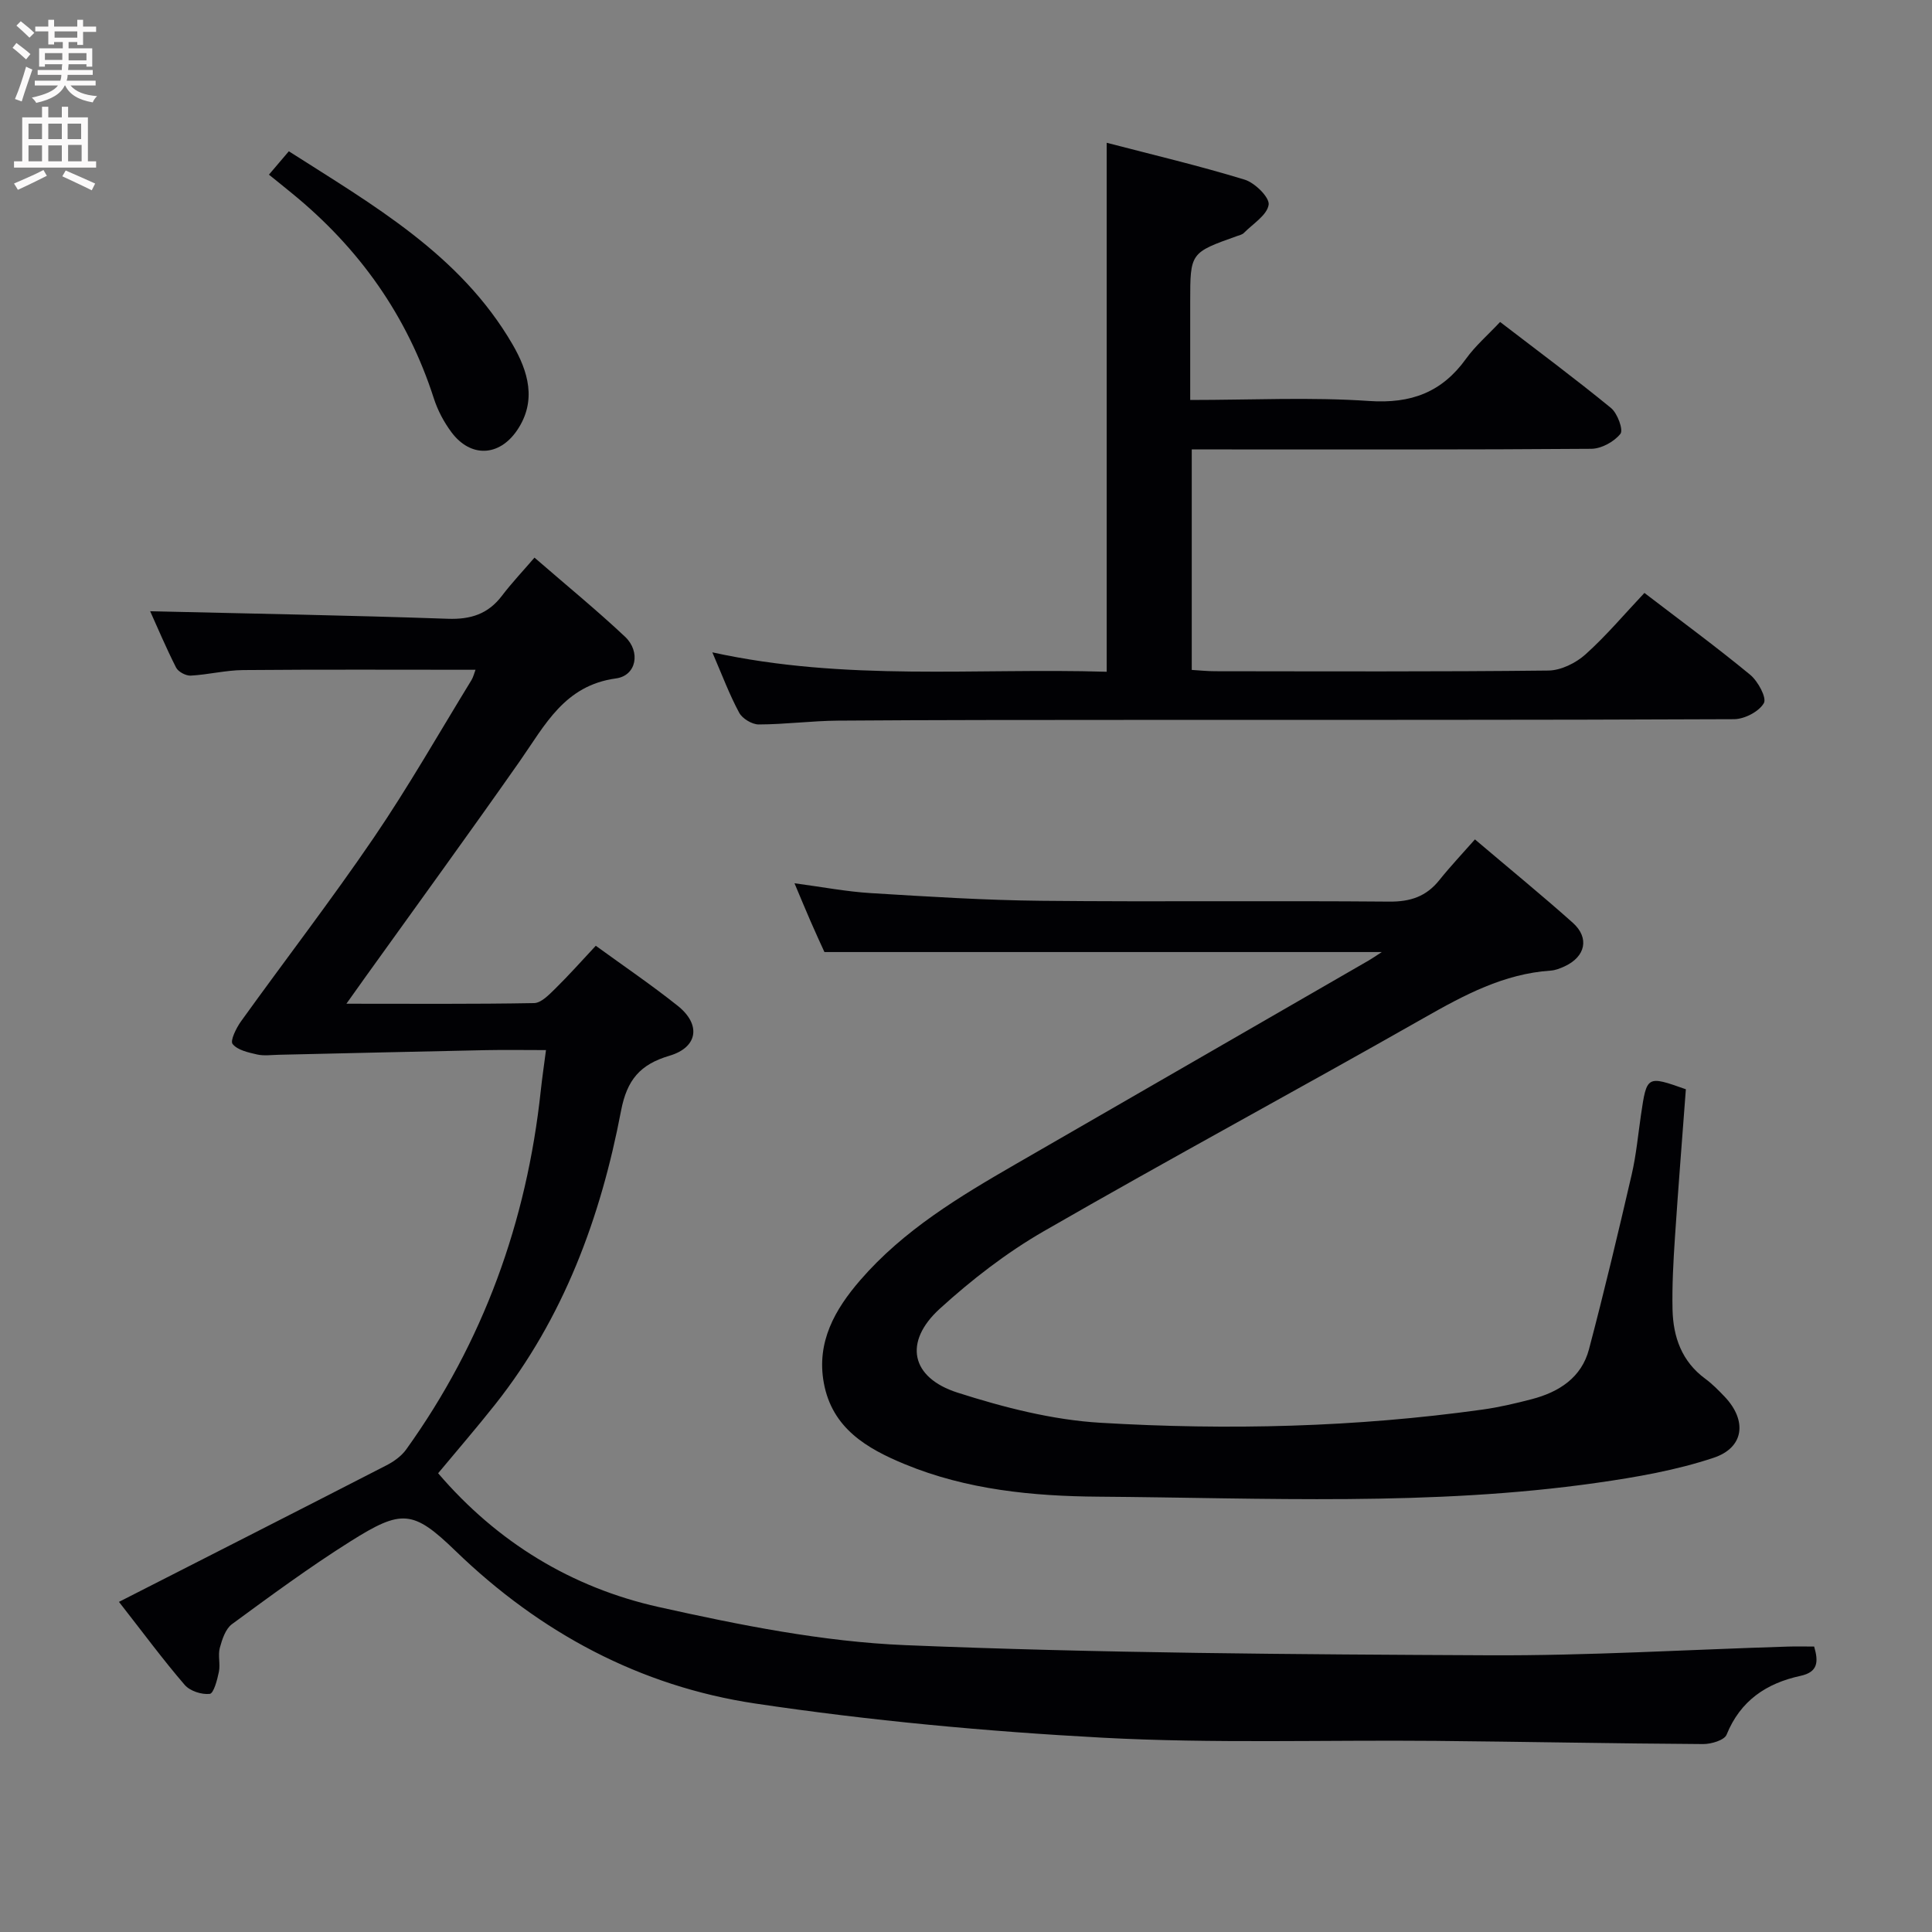 <svg enable-background="new 0 0 400 400" viewBox="0 0 400 400" xmlns="http://www.w3.org/2000/svg"><rect x="0" y="0" width="400" height="400" fill="#808080" stroke="none"/><g fill="#010104"><path d="m24.63 331.65c19.04-9.7 37.24-18.95 55.4-28.28 1.53-.79 3.09-1.91 4.08-3.29 15.95-22.24 24.94-47.12 27.85-74.26.28-2.6.66-5.19 1.08-8.41-4.49 0-8.46-.07-12.42.01-14.3.29-28.61.64-42.91.96-1.5.03-3.06.26-4.48-.06-1.82-.42-4.04-.89-5.07-2.17-.55-.67.75-3.31 1.73-4.68 9.13-12.7 18.68-25.1 27.48-38.01 7.2-10.57 13.54-21.72 20.23-32.63.4-.66.58-1.46.85-2.16-16.23 0-32.16-.08-48.08.06-3.63.03-7.24.95-10.88 1.15-1.01.05-2.59-.79-3.03-1.66-2.09-4.11-3.88-8.38-5.37-11.67 20.5.49 41.05.84 61.6 1.56 4.75.17 8.35-.97 11.23-4.76 2.01-2.65 4.31-5.07 6.74-7.9 6.85 5.94 12.99 10.96 18.75 16.38 3.27 3.08 2.38 8.05-1.88 8.63-10.67 1.45-14.69 9.67-19.9 17.11-10.5 14.99-21.27 29.78-31.93 44.65-1.12 1.56-2.23 3.13-3.98 5.59 13.68 0 26.27.1 38.85-.13 1.48-.03 3.09-1.72 4.34-2.94 2.84-2.79 5.49-5.77 8.44-8.93 5.78 4.2 11.54 8.11 16.96 12.43 4.88 3.88 4.19 8.6-1.71 10.34-6.05 1.79-8.79 4.96-10.02 11.4-4.21 22.09-11.89 42.9-26.06 60.79-3.81 4.81-7.82 9.46-11.81 14.25 12.23 14.29 27.64 23.67 45.64 27.69 16.8 3.74 33.95 7.19 51.07 7.9 40.23 1.66 80.54 1.91 120.82 2.1 20.61.1 41.23-1.17 61.85-1.8 1.8-.06 3.61-.01 5.51-.01.92 3.15.82 5.28-2.83 6.07-7.05 1.53-12.44 5.12-15.3 12.18-.46 1.14-3.18 1.95-4.85 1.94-18.48-.11-36.95-.49-55.43-.66-22.99-.21-46.02.57-68.95-.66-24.02-1.29-48.07-3.52-71.85-7.07-23.87-3.57-44.57-14.66-62.08-31.6-8.81-8.53-11.15-8.65-21.75-1.98-8.44 5.31-16.49 11.24-24.53 17.14-1.34.98-2.04 3.15-2.52 4.91-.42 1.56.14 3.36-.19 4.96-.34 1.67-1.08 4.47-1.89 4.57-1.68.19-4.1-.59-5.19-1.86-4.45-5.16-8.5-10.66-13.61-17.19z"/><path d="m349.04 225.52c-.76 10.17-1.58 20.41-2.26 30.66-.33 4.97-.61 9.97-.5 14.95.13 5.68 1.91 10.75 6.77 14.32 1.47 1.08 2.77 2.41 4.03 3.73 4.65 4.9 4.08 10.52-2.3 12.64-7.77 2.59-16.01 4.02-24.15 5.18-34.27 4.89-68.78 3.12-103.21 2.87-13.61-.1-27.25-1.43-40.08-6.72-7.9-3.26-15.06-7.44-16.78-16.84-1.55-8.47 2.31-15.22 7.54-21.26 8.96-10.36 20.54-17.31 32.24-24.06 24.35-14.03 48.69-28.08 73.03-42.13.7-.4 1.36-.87 2.72-1.75-38.78 0-76.72 0-115.4 0-.73-1.6-1.83-3.97-2.87-6.37-1.05-2.41-2.05-4.84-3.33-7.87 5.71.76 10.74 1.73 15.8 2.04 11.77.72 23.56 1.47 35.35 1.59 23.99.24 47.99-.04 71.98.17 4.39.04 7.67-1.06 10.38-4.45 2.27-2.84 4.78-5.49 7.37-8.43 7.4 6.28 13.95 11.63 20.25 17.25 3.51 3.13 2.65 7.03-1.68 9.03-.9.41-1.88.81-2.85.88-9.75.65-17.98 5.08-26.28 9.8-26.15 14.87-52.64 29.15-78.7 44.16-7.71 4.44-14.94 10.04-21.53 16.04-7.54 6.86-6.05 14.27 3.67 17.38 9.57 3.06 19.62 5.65 29.59 6.24 26.4 1.57 52.83.93 79.09-2.73 3.44-.48 6.85-1.28 10.22-2.16 5.62-1.47 10.28-4.45 11.83-10.32 3.17-12.01 6.05-24.11 8.85-36.21.93-4.02 1.31-8.18 1.91-12.28 1.21-8.21 1.2-8.21 9.3-5.35z"/><path d="m147.48 135.06c27.63 6.06 54.62 3.2 81.65 4.02 0-36.54 0-72.6 0-109.52 9.56 2.49 19.17 4.76 28.58 7.64 2.11.65 5.18 3.69 4.95 5.19-.33 2.16-3.26 3.94-5.13 5.84-.33.33-.88.46-1.35.62-9.76 3.47-9.76 3.47-9.76 13.63v20.33c12.8 0 24.97-.62 37.04.21 8.68.59 15.06-1.78 20.08-8.76 1.92-2.67 4.49-4.88 7.04-7.6 7.79 5.98 15.52 11.72 22.96 17.81 1.34 1.1 2.6 4.54 1.95 5.35-1.31 1.64-3.94 3.09-6.04 3.1-25.66.2-51.33.13-77 .13-1.8 0-3.6 0-5.71 0v45.65c1.66.1 3.25.27 4.84.27 23 .02 46 .12 69-.14 2.59-.03 5.66-1.54 7.65-3.32 4.32-3.87 8.08-8.36 12.23-12.75 7.45 5.71 14.83 11.12 21.88 16.93 1.62 1.33 3.48 4.77 2.85 5.88-1 1.76-4.01 3.32-6.18 3.33-41.83.19-83.67.13-125.5.15-20 .01-40 0-60 .15-5.48.04-10.96.78-16.43.79-1.38 0-3.39-1.21-4.04-2.43-2.03-3.76-3.54-7.82-5.56-12.5z"/><path d="m55.68 36.16c1.63-1.92 2.67-3.14 4.12-4.84 17.46 11.16 35.48 21.37 46.29 39.94 3.24 5.57 5.13 11.71.96 17.84-3.73 5.47-9.64 5.67-13.58.39-1.56-2.09-2.85-4.53-3.65-7.01-5.51-17.13-15.48-31.13-29.36-42.45-1.53-1.26-3.08-2.5-4.78-3.87z"/></g><path d="m2.6 9.9.8-1c.9.7 1.9 1.4 2.9 2.3l-.9 1.1c-1.1-1-2-1.8-2.8-2.4zm.5 10.6c.9-2.1 1.6-4.3 2.3-6.7.4.2.8.4 1.3.6-.7 2.1-1.5 4.3-2.2 6.6zm.3-15.2.9-.9c1 .8 2 1.6 2.8 2.4l-1 1c-.9-.9-1.8-1.7-2.7-2.5zm12.6-1.2h1.2v1.4h2.7v1.1h-2.7v2.7h-1.2v-.6h-1.8v1.3h4.9v3.8h-1.2v-.5h-3.7c0 .4-.1.9-.1 1.2h5.1v1h-5.2c0 .5-.1.9-.2 1.2h6v1h-5.2c1.1 1.3 2.9 2 5.5 2.2-.4.4-.7.8-.9 1.3-2.9-.5-4.8-1.6-5.7-3.5h-.1c-.8 1.7-2.7 2.9-5.9 3.6-.2-.4-.6-.8-.9-1.1 2.8-.6 4.6-1.4 5.4-2.5h-4.8v-1h5.3c.1-.3.2-.7.2-1.2h-4.9v-1h5c0-.4 0-.8.1-1.2h-3.6v.5h-1.2v-3.8h4.9v-1.3h-1.8v.5h-1.2v-2.7h-2.7v-1h2.7v-1.4h1.2v1.4h4.8zm-6.7 8.3h3.6c0-.4 0-.9 0-1.4h-3.6zm1.9-4.6h4.8v-1.3h-4.7v1.3zm6.7 3.2h-3.7v1.5h3.7z" fill="#fbfafa"/><path d="m8.7 22.1h1.3v2.2h2.8v-2.2h1.3v2.2h4.1v9.1h1.7v1.3h-17v-1.3h1.7v-9.1h4.1zm.3 13.1.7 1.2c-1.8.9-3.8 1.9-6 2.9-.2-.4-.5-.8-.8-1.3 2.3-1 4.4-1.9 6.1-2.8zm-3.1-6.4h2.8v-3.2h-2.8zm0 4.6h2.8v-3.3h-2.8zm4.1-4.6h2.8v-3.2h-2.8zm0 4.6h2.8v-3.3h-2.8zm3.6 1.9c2.1.9 4.1 1.8 6.1 2.7l-.7 1.4c-2.2-1.1-4.2-2-6.1-2.9zm3.2-9.7h-2.8v3.2h2.8zm-2.7 7.8h2.8v-3.4h-2.8z" fill="#fbfafa"/></svg>